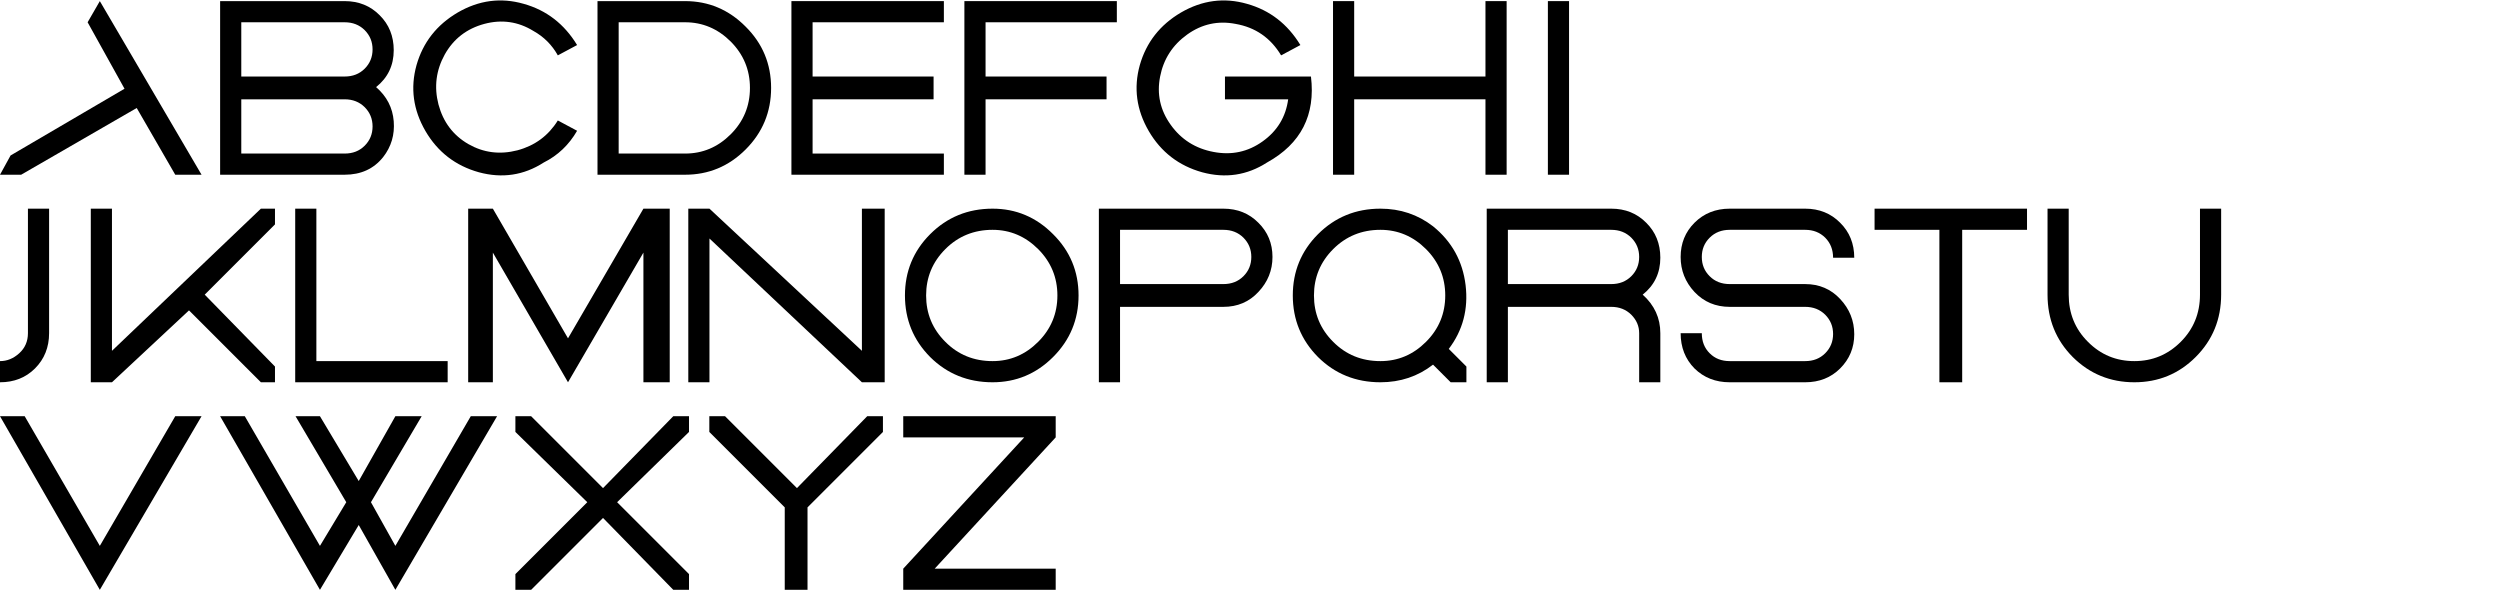 <?xml version="1.0" encoding="UTF-8"?>
<svg xmlns="http://www.w3.org/2000/svg" xmlns:xlink="http://www.w3.org/1999/xlink" width="144pt" height="33.974pt" viewBox="0 0 144 33.974" version="1.1">
<defs>
<g>
<symbol overflow="visible" id="glyph0-0">
<path style="stroke:none;" d="M 0.297 0 L 0.297 -6.672 L 2.734 -6.672 L 2.734 0 Z M 0.609 -0.297 L 2.422 -0.297 L 2.422 -6.359 L 0.609 -6.359 Z M 0.609 -0.297 "/>
</symbol>
<symbol overflow="visible" id="glyph0-1">
<path style="stroke:none;" d="M 7.172 -4.953 L 5.047 -8.781 L 5.75 -10 L 11.609 0 L 10.094 0 L 7.875 -3.844 L 1.219 0 L 0 0 L 0.609 -1.109 Z M 7.172 -4.953 Z M 7.172 -4.953 "/>
</symbol>
<symbol overflow="visible" id="glyph0-2">
<path style="stroke:none;" d="M 0 -10 L 1.219 -10 L 1.219 0 L 0 0 Z M 0 -10 Z M 1.219 -10 L 7.172 -10 C 7.984 -10 8.656 -9.727 9.188 -9.188 C 9.727 -8.656 10 -7.984 10 -7.172 C 10 -6.297 9.66 -5.586 8.984 -5.047 C 9.598 -4.516 9.938 -3.859 10 -3.078 C 10.062 -2.305 9.859 -1.617 9.391 -1.016 C 8.848 -0.336 8.109 0 7.172 0 L 1.219 0 L 1.219 -1.219 L 7.172 -1.219 C 7.641 -1.219 8.023 -1.367 8.328 -1.672 C 8.629 -1.973 8.781 -2.344 8.781 -2.781 C 8.781 -3.219 8.629 -3.586 8.328 -3.891 C 8.023 -4.191 7.641 -4.344 7.172 -4.344 L 1.219 -4.344 L 1.219 -5.656 L 7.172 -5.656 C 7.641 -5.656 8.023 -5.805 8.328 -6.109 C 8.629 -6.41 8.781 -6.781 8.781 -7.219 C 8.781 -7.656 8.629 -8.023 8.328 -8.328 C 8.023 -8.629 7.641 -8.781 7.172 -8.781 L 1.219 -8.781 Z M 1.219 -10 Z M 1.219 -10 "/>
</symbol>
<symbol overflow="visible" id="glyph0-3">
<path style="stroke:none;" d="M 9.391 -7.469 C 8.648 -8.688 7.625 -9.477 6.312 -9.844 C 5 -10.219 3.734 -10.051 2.516 -9.344 C 1.305 -8.633 0.516 -7.625 0.141 -6.312 C -0.223 -5 -0.051 -3.734 0.656 -2.516 C 1.363 -1.305 2.391 -0.516 3.734 -0.141 C 5.078 0.223 6.32 0.035 7.469 -0.703 C 8.281 -1.109 8.922 -1.719 9.391 -2.531 L 8.281 -3.125 C 7.738 -2.25 6.961 -1.676 5.953 -1.406 C 4.941 -1.145 4 -1.266 3.125 -1.766 C 2.25 -2.273 1.676 -3.035 1.406 -4.047 C 1.145 -5.055 1.266 -6.016 1.766 -6.922 C 2.273 -7.828 3.035 -8.414 4.047 -8.688 C 5.055 -8.957 6 -8.82 6.875 -8.281 C 7.477 -7.945 7.945 -7.477 8.281 -6.875 Z M 9.391 -7.469 Z M 9.391 -7.469 "/>
</symbol>
<symbol overflow="visible" id="glyph0-4">
<path style="stroke:none;" d="M 0 0 L 5.047 0 C 6.398 0 7.562 -0.484 8.531 -1.453 C 9.508 -2.43 10 -3.613 10 -5 C 10 -6.383 9.508 -7.562 8.531 -8.531 C 7.562 -9.508 6.398 -10 5.047 -10 L 0 -10 L 1.219 -8.781 L 5.047 -8.781 C 6.055 -8.781 6.93 -8.41 7.672 -7.672 C 8.41 -6.93 8.781 -6.039 8.781 -5 C 8.781 -3.957 8.41 -3.066 7.672 -2.328 C 6.93 -1.586 6.055 -1.219 5.047 -1.219 L 1.219 -1.219 Z M 0 0 Z M 0 0 L 0 -10 L 1.219 -8.781 L 1.219 -1.219 Z M 0 0 Z M 0 0 "/>
</symbol>
<symbol overflow="visible" id="glyph0-5">
<path style="stroke:none;" d="M 0 -10 L 8.781 -10 L 8.781 -8.781 L 1.219 -8.781 L 1.219 -5.656 L 8.188 -5.656 L 8.188 -4.344 L 1.219 -4.344 L 1.219 -1.219 L 8.781 -1.219 L 8.781 0 L 0 0 Z M 0 -10 Z M 0 -10 "/>
</symbol>
<symbol overflow="visible" id="glyph0-6">
<path style="stroke:none;" d="M 0 -10 L 8.781 -10 L 8.781 -8.781 L 1.219 -8.781 L 1.219 -5.656 L 8.188 -5.656 L 8.188 -4.344 L 1.219 -4.344 L 1.219 0 L 0 0 Z M 0 -10 Z M 0 -10 "/>
</symbol>
<symbol overflow="visible" id="glyph0-7">
<path style="stroke:none;" d="M 9.391 -7.469 C 8.648 -8.688 7.625 -9.477 6.312 -9.844 C 5 -10.219 3.734 -10.051 2.516 -9.344 C 1.305 -8.633 0.516 -7.625 0.141 -6.312 C -0.223 -5 -0.051 -3.734 0.656 -2.516 C 1.363 -1.305 2.391 -0.516 3.734 -0.141 C 5.078 0.223 6.32 0.035 7.469 -0.703 C 9.426 -1.785 10.27 -3.438 10 -5.656 L 5.047 -5.656 L 5.047 -4.344 L 8.688 -4.344 C 8.551 -3.332 8.062 -2.523 7.219 -1.922 C 6.375 -1.316 5.43 -1.113 4.391 -1.312 C 3.348 -1.508 2.523 -2.031 1.922 -2.875 C 1.316 -3.719 1.113 -4.645 1.312 -5.656 C 1.508 -6.664 2.031 -7.473 2.875 -8.078 C 3.719 -8.68 4.645 -8.883 5.656 -8.688 C 6.801 -8.488 7.676 -7.883 8.281 -6.875 Z M 9.391 -7.469 Z M 9.391 -7.469 "/>
</symbol>
<symbol overflow="visible" id="glyph0-8">
<path style="stroke:none;" d="M 0 0 L 1.219 0 L 1.219 -4.344 L 8.781 -4.344 L 8.781 0 L 10 0 L 10 -10 L 8.781 -10 L 8.781 -5.656 L 1.219 -5.656 L 1.219 -10 L 0 -10 Z M 0 0 Z M 0 0 "/>
</symbol>
<symbol overflow="visible" id="glyph0-9">
<path style="stroke:none;" d="M 0 0 L 1.219 0 L 1.219 -10 L 0 -10 Z M 0 0 Z M 0 0 "/>
</symbol>
<symbol overflow="visible" id="glyph0-10">
<path style="stroke:none;" d="M 1.609 -10 L 2.828 -10 L 2.828 -2.828 C 2.828 -2.016 2.555 -1.336 2.016 -0.797 C 1.484 -0.266 0.812 0 0 0 L 0 -1.219 C 0.406 -1.219 0.773 -1.367 1.109 -1.672 C 1.441 -1.973 1.609 -2.359 1.609 -2.828 Z M 1.609 -10 Z M 1.609 -10 "/>
</symbol>
<symbol overflow="visible" id="glyph0-11">
<path style="stroke:none;" d="M 0 -10 L 1.219 -10 L 1.219 -1.812 L 9.797 -10 L 10.609 -10 L 10.609 -9.094 L 6.562 -5.047 L 10.609 -0.906 L 10.609 0 L 9.797 0 L 5.656 -4.141 L 1.219 0 L 0 0 Z M 0 -10 Z M 0 -10 "/>
</symbol>
<symbol overflow="visible" id="glyph0-12">
<path style="stroke:none;" d="M 0 -10 L 1.219 -10 L 1.219 -1.219 L 8.781 -1.219 L 8.781 0 L 0 0 Z M 0 -10 Z M 0 -10 "/>
</symbol>
<symbol overflow="visible" id="glyph0-13">
<path style="stroke:none;" d="M 1.422 -10 L 0 -10 L 0 0 L 1.422 0 L 1.422 -7.469 L 5.75 0 L 10.094 -7.469 L 10.094 0 L 11.609 0 L 11.609 -10 L 10.094 -10 L 5.75 -2.531 Z M 1.422 -10 Z M 1.422 -10 "/>
</symbol>
<symbol overflow="visible" id="glyph0-14">
<path style="stroke:none;" d="M 0 -10 L 1.219 -10 L 10 -1.812 L 10 -10 L 11.312 -10 L 11.312 0 L 10 0 L 1.219 -8.281 L 1.219 0 L 0 0 Z M 0 -10 Z M 0 -10 "/>
</symbol>
<symbol overflow="visible" id="glyph0-15">
<path style="stroke:none;" d="M 5.047 0 C 3.629 0 2.43 -0.484 1.453 -1.453 C 0.484 -2.43 0 -3.613 0 -5 C 0 -6.383 0.484 -7.562 1.453 -8.531 C 2.43 -9.508 3.629 -10 5.047 -10 L 5.047 -8.781 C 3.973 -8.781 3.066 -8.41 2.328 -7.672 C 1.586 -6.93 1.219 -6.039 1.219 -5 C 1.219 -3.957 1.586 -3.066 2.328 -2.328 C 3.066 -1.586 3.973 -1.219 5.047 -1.219 Z M 5.047 0 Z M 5.047 -10 C 6.398 -10 7.562 -9.508 8.531 -8.531 C 9.508 -7.562 10 -6.383 10 -5 C 10 -3.613 9.508 -2.43 8.531 -1.453 C 7.562 -0.484 6.398 0 5.047 0 L 5.047 -1.219 C 6.055 -1.219 6.93 -1.586 7.672 -2.328 C 8.41 -3.066 8.781 -3.957 8.781 -5 C 8.781 -6.039 8.41 -6.93 7.672 -7.672 C 6.93 -8.41 6.055 -8.781 5.047 -8.781 Z M 5.047 -10 Z M 5.047 -10 "/>
</symbol>
<symbol overflow="visible" id="glyph0-16">
<path style="stroke:none;" d="M 0 -10 L 1.219 -10 L 1.219 0 L 0 0 Z M 0 -10 Z M 1.219 -10 L 7.172 -10 C 7.984 -10 8.656 -9.727 9.188 -9.188 C 9.727 -8.656 10 -8 10 -7.219 C 10 -6.445 9.727 -5.773 9.188 -5.203 C 8.656 -4.629 7.984 -4.344 7.172 -4.344 L 1.219 -4.344 L 1.219 -5.656 L 7.172 -5.656 C 7.641 -5.656 8.023 -5.805 8.328 -6.109 C 8.629 -6.41 8.781 -6.781 8.781 -7.219 C 8.781 -7.656 8.629 -8.023 8.328 -8.328 C 8.023 -8.629 7.641 -8.781 7.172 -8.781 L 1.219 -8.781 Z M 1.219 -10 Z M 1.219 -10 "/>
</symbol>
<symbol overflow="visible" id="glyph0-17">
<path style="stroke:none;" d="M 5.047 -10 C 3.629 -10 2.43 -9.508 1.453 -8.531 C 0.484 -7.562 0 -6.383 0 -5 C 0 -3.613 0.484 -2.43 1.453 -1.453 C 2.43 -0.484 3.629 0 5.047 0 L 5.047 -1.219 C 3.973 -1.219 3.066 -1.586 2.328 -2.328 C 1.586 -3.066 1.219 -3.957 1.219 -5 C 1.219 -6.039 1.586 -6.93 2.328 -7.672 C 3.066 -8.41 3.973 -8.781 5.047 -8.781 Z M 5.047 -10 Z M 5.047 0 C 6.191 0 7.203 -0.336 8.078 -1.016 L 9.094 0 L 10 0 L 10 -0.906 L 8.984 -1.922 C 9.797 -2.992 10.117 -4.219 9.953 -5.594 C 9.785 -6.977 9.16 -8.109 8.078 -8.984 C 7.203 -9.66 6.191 -10 5.047 -10 L 5.047 -8.781 C 6.055 -8.781 6.93 -8.41 7.672 -7.672 C 8.41 -6.93 8.781 -6.039 8.781 -5 C 8.781 -3.957 8.41 -3.066 7.672 -2.328 C 6.93 -1.586 6.055 -1.219 5.047 -1.219 Z M 5.047 0 Z M 5.047 0 "/>
</symbol>
<symbol overflow="visible" id="glyph0-18">
<path style="stroke:none;" d="M 0 -10 L 1.219 -10 L 1.219 0 L 0 0 Z M 0 -10 Z M 1.219 -10 L 7.172 -10 C 7.984 -10 8.656 -9.727 9.188 -9.188 C 9.727 -8.656 10 -7.984 10 -7.172 C 10 -6.297 9.66 -5.586 8.984 -5.047 C 9.66 -4.441 10 -3.703 10 -2.828 L 10 0 L 8.781 0 L 8.781 -2.828 C 8.781 -3.234 8.629 -3.586 8.328 -3.891 C 8.023 -4.191 7.641 -4.344 7.172 -4.344 L 1.219 -4.344 L 1.219 -5.656 L 7.172 -5.656 C 7.641 -5.656 8.023 -5.805 8.328 -6.109 C 8.629 -6.41 8.781 -6.781 8.781 -7.219 C 8.781 -7.656 8.629 -8.023 8.328 -8.328 C 8.023 -8.629 7.641 -8.781 7.172 -8.781 L 1.219 -8.781 Z M 1.219 -10 Z M 1.219 -10 "/>
</symbol>
<symbol overflow="visible" id="glyph0-19">
<path style="stroke:none;" d="M 10 -7.172 C 10 -7.984 9.727 -8.656 9.188 -9.188 C 8.656 -9.727 7.984 -10 7.172 -10 L 2.828 -10 C 2.016 -10 1.336 -9.727 0.797 -9.188 C 0.266 -8.656 0 -8 0 -7.219 C 0 -6.445 0.266 -5.773 0.797 -5.203 C 1.336 -4.629 2.016 -4.344 2.828 -4.344 L 7.172 -4.344 C 7.641 -4.344 8.023 -4.191 8.328 -3.891 C 8.629 -3.586 8.781 -3.219 8.781 -2.781 C 8.781 -2.344 8.629 -1.973 8.328 -1.672 C 8.023 -1.367 7.641 -1.219 7.172 -1.219 L 2.828 -1.219 C 2.359 -1.219 1.973 -1.367 1.672 -1.672 C 1.367 -1.973 1.219 -2.359 1.219 -2.828 L 0 -2.828 C 0 -2.016 0.266 -1.336 0.797 -0.797 C 1.336 -0.266 2.016 0 2.828 0 L 7.172 0 C 7.984 0 8.656 -0.266 9.188 -0.797 C 9.727 -1.336 10 -1.992 10 -2.766 C 10 -3.547 9.727 -4.223 9.188 -4.797 C 8.656 -5.367 7.984 -5.656 7.172 -5.656 L 2.828 -5.656 C 2.359 -5.656 1.973 -5.805 1.672 -6.109 C 1.367 -6.41 1.219 -6.781 1.219 -7.219 C 1.219 -7.656 1.367 -8.023 1.672 -8.328 C 1.973 -8.629 2.359 -8.781 2.828 -8.781 L 7.172 -8.781 C 7.641 -8.781 8.023 -8.629 8.328 -8.328 C 8.629 -8.023 8.781 -7.641 8.781 -7.172 Z M 10 -7.172 Z M 10 -7.172 "/>
</symbol>
<symbol overflow="visible" id="glyph0-20">
<path style="stroke:none;" d="M 0 -10 L 8.781 -10 L 8.781 -8.781 L 5.047 -8.781 L 5.047 0 L 3.734 0 L 3.734 -8.781 L 0 -8.781 Z M 0 -10 Z M 0 -10 "/>
</symbol>
<symbol overflow="visible" id="glyph0-21">
<path style="stroke:none;" d="M 0 -10 L 1.219 -10 L 1.219 -5.047 C 1.219 -3.973 1.586 -3.066 2.328 -2.328 C 3.066 -1.586 3.957 -1.219 5 -1.219 C 6.039 -1.219 6.93 -1.586 7.672 -2.328 C 8.41 -3.066 8.781 -3.973 8.781 -5.047 L 8.781 -10 L 10 -10 L 10 -5.047 C 10 -3.629 9.508 -2.43 8.531 -1.453 C 7.562 -0.484 6.383 0 5 0 C 3.613 0 2.43 -0.484 1.453 -1.453 C 0.484 -2.43 0 -3.629 0 -5.047 Z M 0 -10 Z M 0 -10 "/>
</symbol>
<symbol overflow="visible" id="glyph0-22">
<path style="stroke:none;" d="M 1.422 -10 L 0 -10 L 5.75 0 L 11.609 -10 L 10.094 -10 L 5.75 -2.531 Z M 1.422 -10 Z M 1.422 -10 "/>
</symbol>
<symbol overflow="visible" id="glyph0-23">
<path style="stroke:none;" d="M 5.75 0 L 0 -10 L 1.422 -10 L 5.75 -2.531 L 7.266 -5.047 L 4.344 -10 L 5.75 -10 L 7.984 -6.266 L 10.094 -10 L 11.609 -10 L 8.688 -5.047 L 10.094 -2.531 L 14.438 -10 L 15.953 -10 L 10.094 0 L 7.984 -3.734 Z M 5.75 0 Z M 5.75 0 "/>
</symbol>
<symbol overflow="visible" id="glyph0-24">
<path style="stroke:none;" d="M 10 0 L 10 -0.906 L 5.859 -5.047 L 10 -9.094 L 10 -10 L 9.094 -10 L 5.047 -5.859 L 0.906 -10 L 0 -10 L 0 -9.094 L 4.141 -5.047 L 0 -0.906 L 0 0 L 0.906 0 L 5.047 -4.141 L 9.094 0 Z M 10 0 Z M 10 0 "/>
</symbol>
<symbol overflow="visible" id="glyph0-25">
<path style="stroke:none;" d="M 10 -10 L 10 -9.094 L 5.656 -4.75 L 5.656 0 L 4.344 0 L 4.344 -4.75 L 0 -9.094 L 0 -10 L 0.906 -10 L 5.047 -5.859 L 9.094 -10 Z M 10 -10 Z M 10 -10 "/>
</symbol>
<symbol overflow="visible" id="glyph0-26">
<path style="stroke:none;" d="M 0 -10 L 0 -8.781 L 6.969 -8.781 L 0 -1.219 L 0 0 L 8.781 0 L 8.781 -1.219 L 1.812 -1.219 L 8.781 -8.781 L 8.781 -10 Z M 0 -10 Z M 0 -10 "/>
</symbol>
</g>
<clipPath id="clip1">
  <path d="M 0 23 L 61 23 L 61 33.973 L 0 33.973 Z M 0 23 "/>
</clipPath>
</defs>
<g id="surface1">
<g style="fill:rgb(0%,0%,0%);fill-opacity:1;">
  <use xlink:href="#glyph0-1" x="0" y="10.064"/>
  <use xlink:href="#glyph0-2" x="12.679" y="10.064"/>
  <use xlink:href="#glyph0-3" x="23.85" y="10.064"/>
  <use xlink:href="#glyph0-4" x="34.416" y="10.064"/>
  <use xlink:href="#glyph0-5" x="45.586" y="10.064"/>
  <use xlink:href="#glyph0-6" x="55.549" y="10.064"/>
  <use xlink:href="#glyph0-7" x="65.511" y="10.064"/>
  <use xlink:href="#glyph0-8" x="76.782" y="10.064"/>
</g>
<g style="fill:rgb(0%,0%,0%);fill-opacity:1;">
  <use xlink:href="#glyph0-9" x="89.158" y="10.064"/>
</g>
<g style="fill:rgb(0%,0%,0%);fill-opacity:1;">
  <use xlink:href="#glyph0-10" x="0" y="22.019"/>
</g>
<g style="fill:rgb(0%,0%,0%);fill-opacity:1;">
  <use xlink:href="#glyph0-11" x="5.23" y="22.019"/>
  <use xlink:href="#glyph0-12" x="17.004" y="22.019"/>
  <use xlink:href="#glyph0-13" x="26.967" y="22.019"/>
  <use xlink:href="#glyph0-14" x="39.646" y="22.019"/>
  <use xlink:href="#glyph0-15" x="52.125" y="22.019"/>
  <use xlink:href="#glyph0-16" x="63.295" y="22.019"/>
  <use xlink:href="#glyph0-17" x="74.465" y="22.019"/>
  <use xlink:href="#glyph0-18" x="85.635" y="22.019"/>
  <use xlink:href="#glyph0-19" x="96.805" y="22.019"/>
  <use xlink:href="#glyph0-20" x="107.975" y="22.019"/>
  <use xlink:href="#glyph0-21" x="117.938" y="22.019"/>
</g>
<g clip-path="url(#clip1)" clip-rule="nonzero">
<g style="fill:rgb(0%,0%,0%);fill-opacity:1;">
  <use xlink:href="#glyph0-22" x="0" y="33.974"/>
  <use xlink:href="#glyph0-23" x="12.679" y="33.974"/>
  <use xlink:href="#glyph0-24" x="29.687" y="33.974"/>
  <use xlink:href="#glyph0-25" x="40.857" y="33.974"/>
  <use xlink:href="#glyph0-26" x="52.027" y="33.974"/>
</g>
</g>
</g>
</svg>
